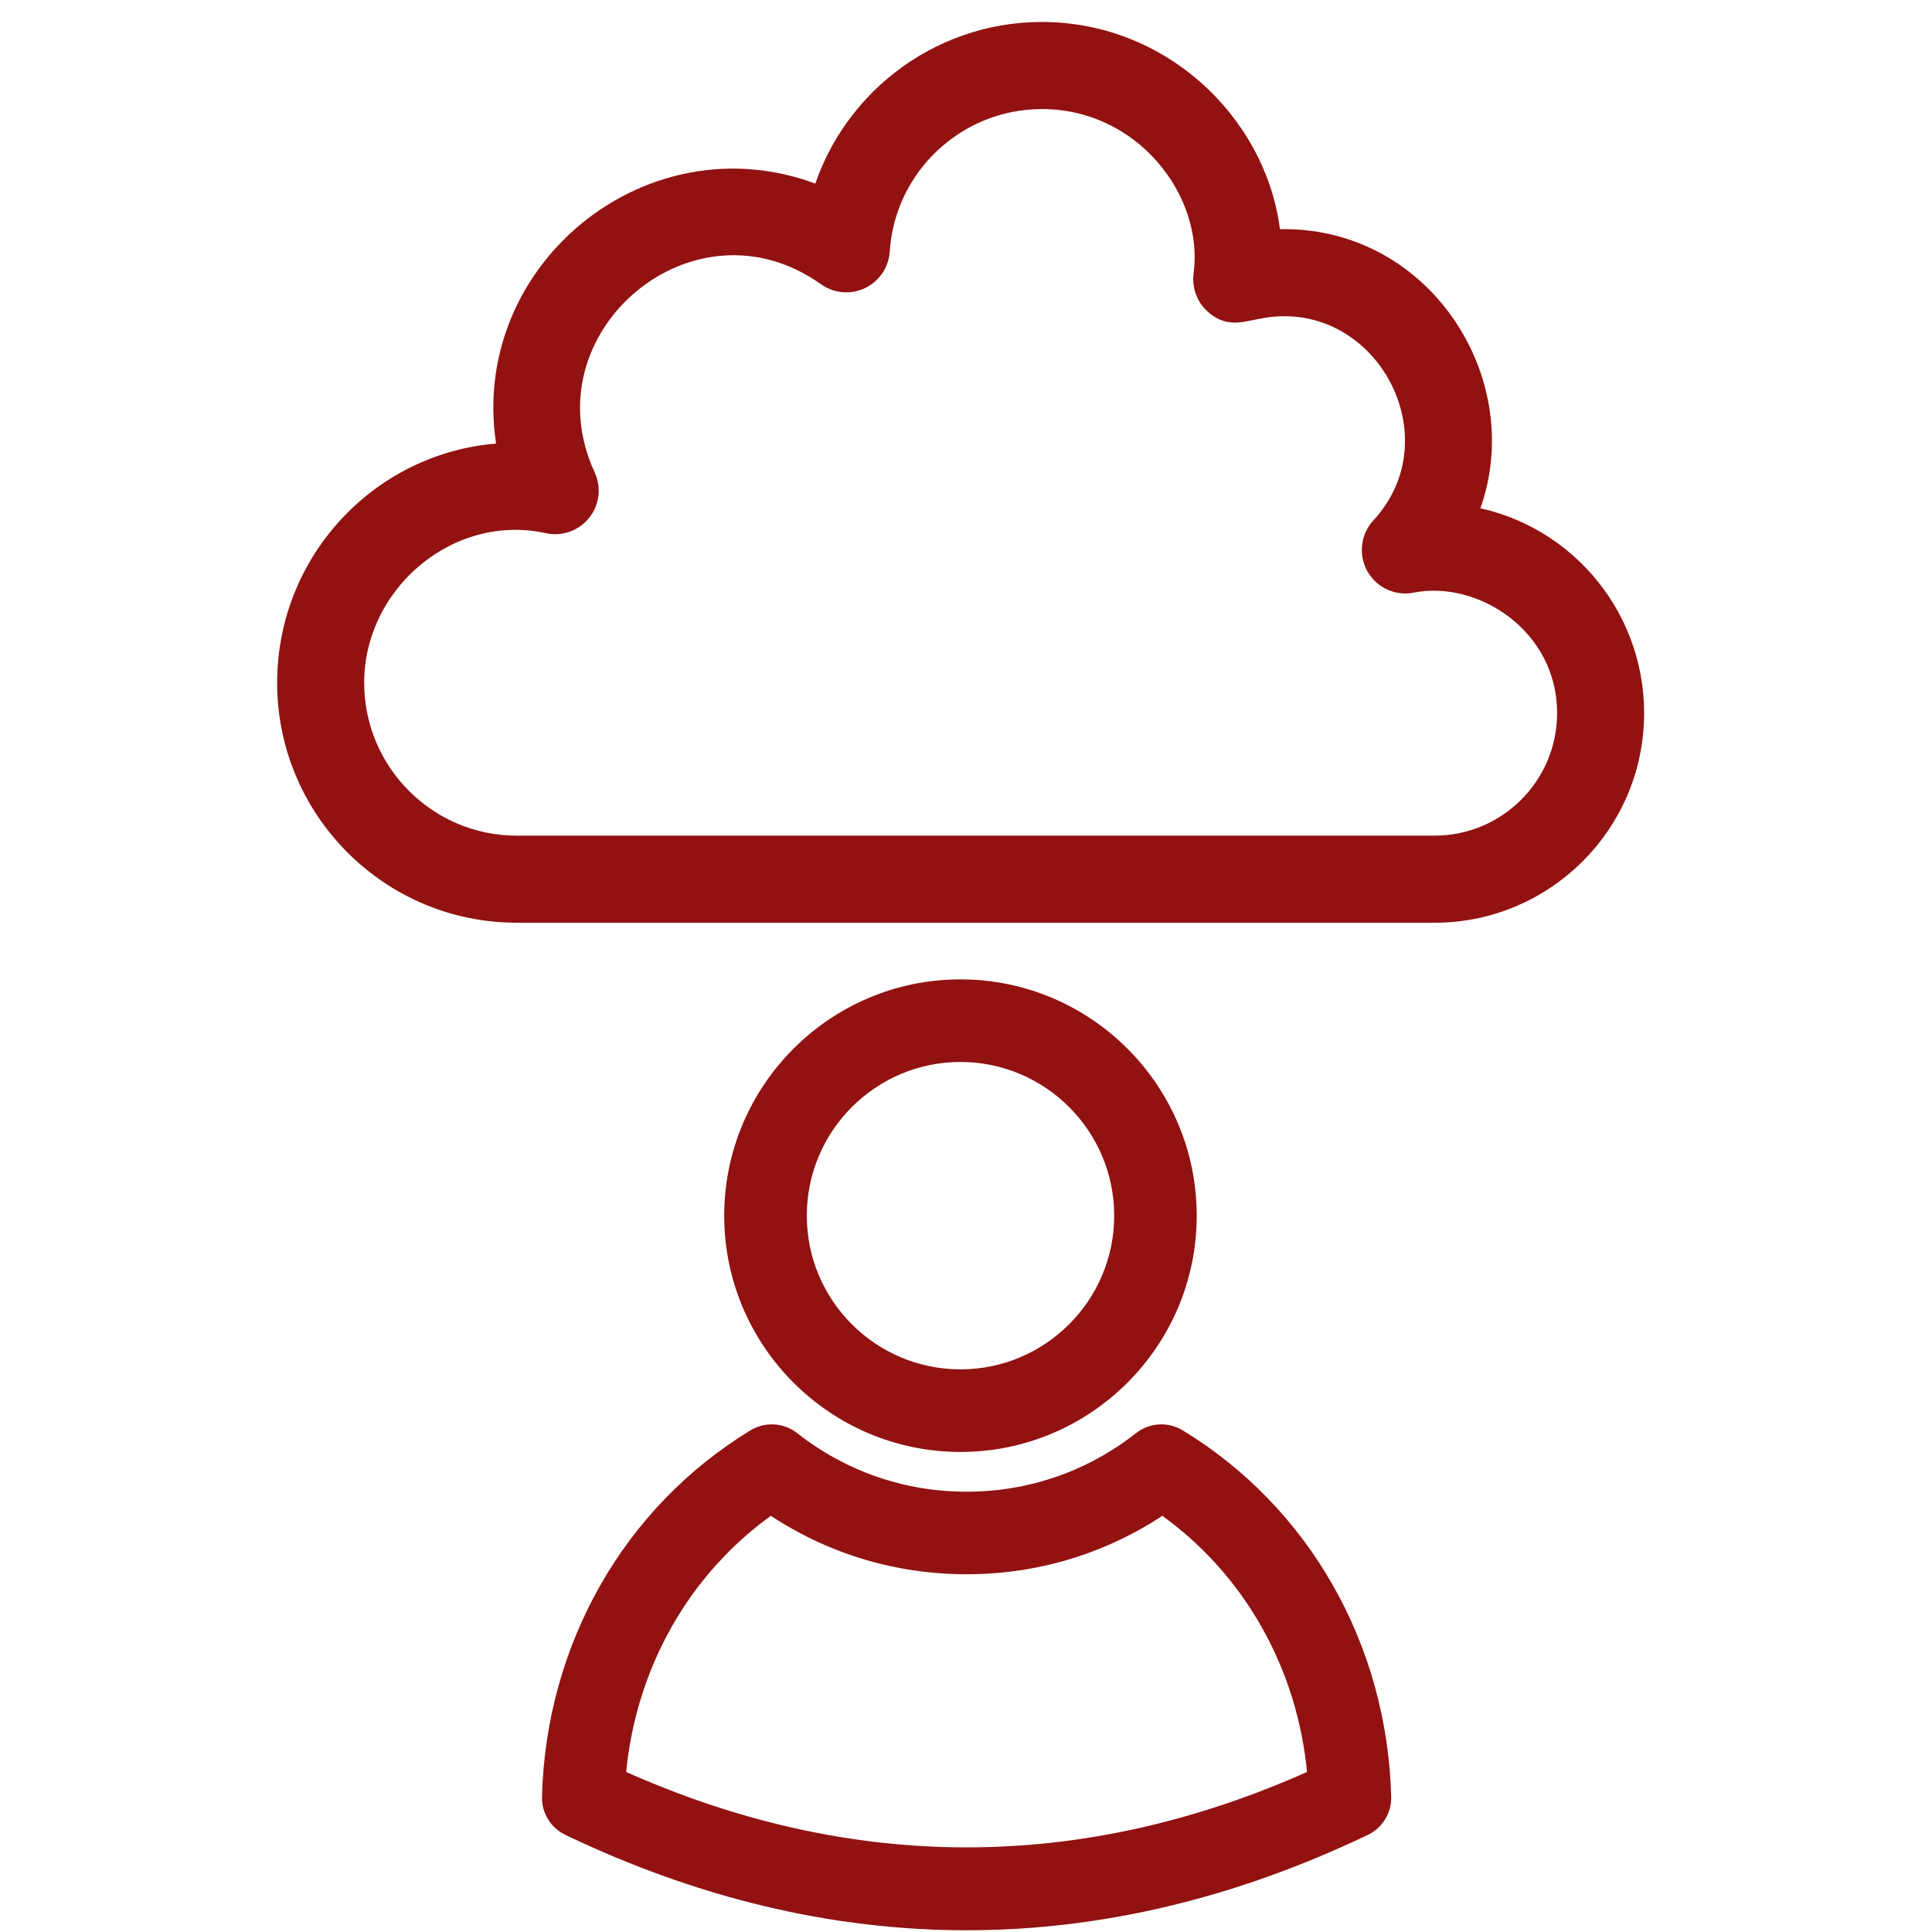 <svg width="40" height="40" viewBox="0 0 40 40" fill="none" xmlns="http://www.w3.org/2000/svg">
<path d="M33.74 14.766C33.74 12.71 32.208 11.008 30.233 10.755C31.459 8.091 29.373 4.787 26.229 5.06C26.087 2.782 24.099 0.755 21.571 0.755C19.433 0.755 17.607 2.21 17.071 4.203C13.579 2.64 9.802 5.764 10.629 9.468C8.093 9.492 6.038 11.577 6.038 14.136C6.038 16.71 8.128 18.804 10.697 18.804H29.703C31.929 18.804 33.74 16.993 33.74 14.766ZM29.703 17.601H10.697C8.791 17.601 7.24 16.047 7.24 14.136C7.24 11.993 9.266 10.284 11.365 10.746C11.589 10.794 11.819 10.713 11.963 10.535C12.106 10.357 12.136 10.113 12.04 9.906C10.575 6.732 14.277 3.584 17.173 5.641C17.351 5.768 17.583 5.788 17.78 5.694C17.977 5.6 18.108 5.407 18.122 5.189C18.237 3.377 19.752 1.958 21.571 1.958C23.722 1.958 25.25 3.898 25.009 5.701C24.983 5.901 25.057 6.101 25.209 6.233C25.573 6.554 25.817 6.247 26.593 6.247C28.916 6.247 30.334 9.154 28.654 10.979C28.478 11.17 28.445 11.454 28.572 11.681C28.7 11.907 28.959 12.028 29.215 11.975C30.707 11.68 32.538 12.853 32.538 14.766C32.538 16.329 31.266 17.601 29.703 17.601Z" fill="#911211" stroke="#911211" stroke-width="0.6"/>
<path d="M28.275 37.9C28.544 37.772 28.712 37.497 28.703 37.199C28.62 34.08 27.025 31.277 24.438 29.701C24.169 29.536 23.827 29.556 23.58 29.752C22.551 30.558 21.317 30.984 20.012 30.984C18.707 30.984 17.474 30.558 16.445 29.752C16.197 29.556 15.854 29.536 15.587 29.701C12.999 31.277 11.405 34.08 11.321 37.199C11.313 37.497 11.481 37.772 11.75 37.9C14.491 39.21 17.252 39.864 20.012 39.864C22.773 39.864 25.533 39.21 28.275 37.9ZM15.958 31.262C17.16 32.069 18.55 32.493 20.012 32.493C21.474 32.493 22.865 32.069 24.067 31.262C25.842 32.517 26.97 34.513 27.167 36.749C22.417 38.881 17.608 38.881 12.858 36.749C13.055 34.513 14.183 32.517 15.958 31.262Z" fill="#911211" stroke="#911211" stroke-width="0.2"/>
<path d="M19.886 29.961C22.528 29.961 24.677 27.811 24.677 25.169C24.677 22.527 22.528 20.377 19.886 20.377C17.244 20.377 15.094 22.527 15.094 25.169C15.094 27.811 17.244 29.961 19.886 29.961ZM19.886 21.887C21.695 21.887 23.168 23.359 23.168 25.169C23.168 26.979 21.695 28.451 19.886 28.451C18.076 28.451 16.604 26.979 16.604 25.169C16.604 23.359 18.076 21.887 19.886 21.887Z" fill="#911211" stroke="#911211" stroke-width="0.2"/>
</svg>

